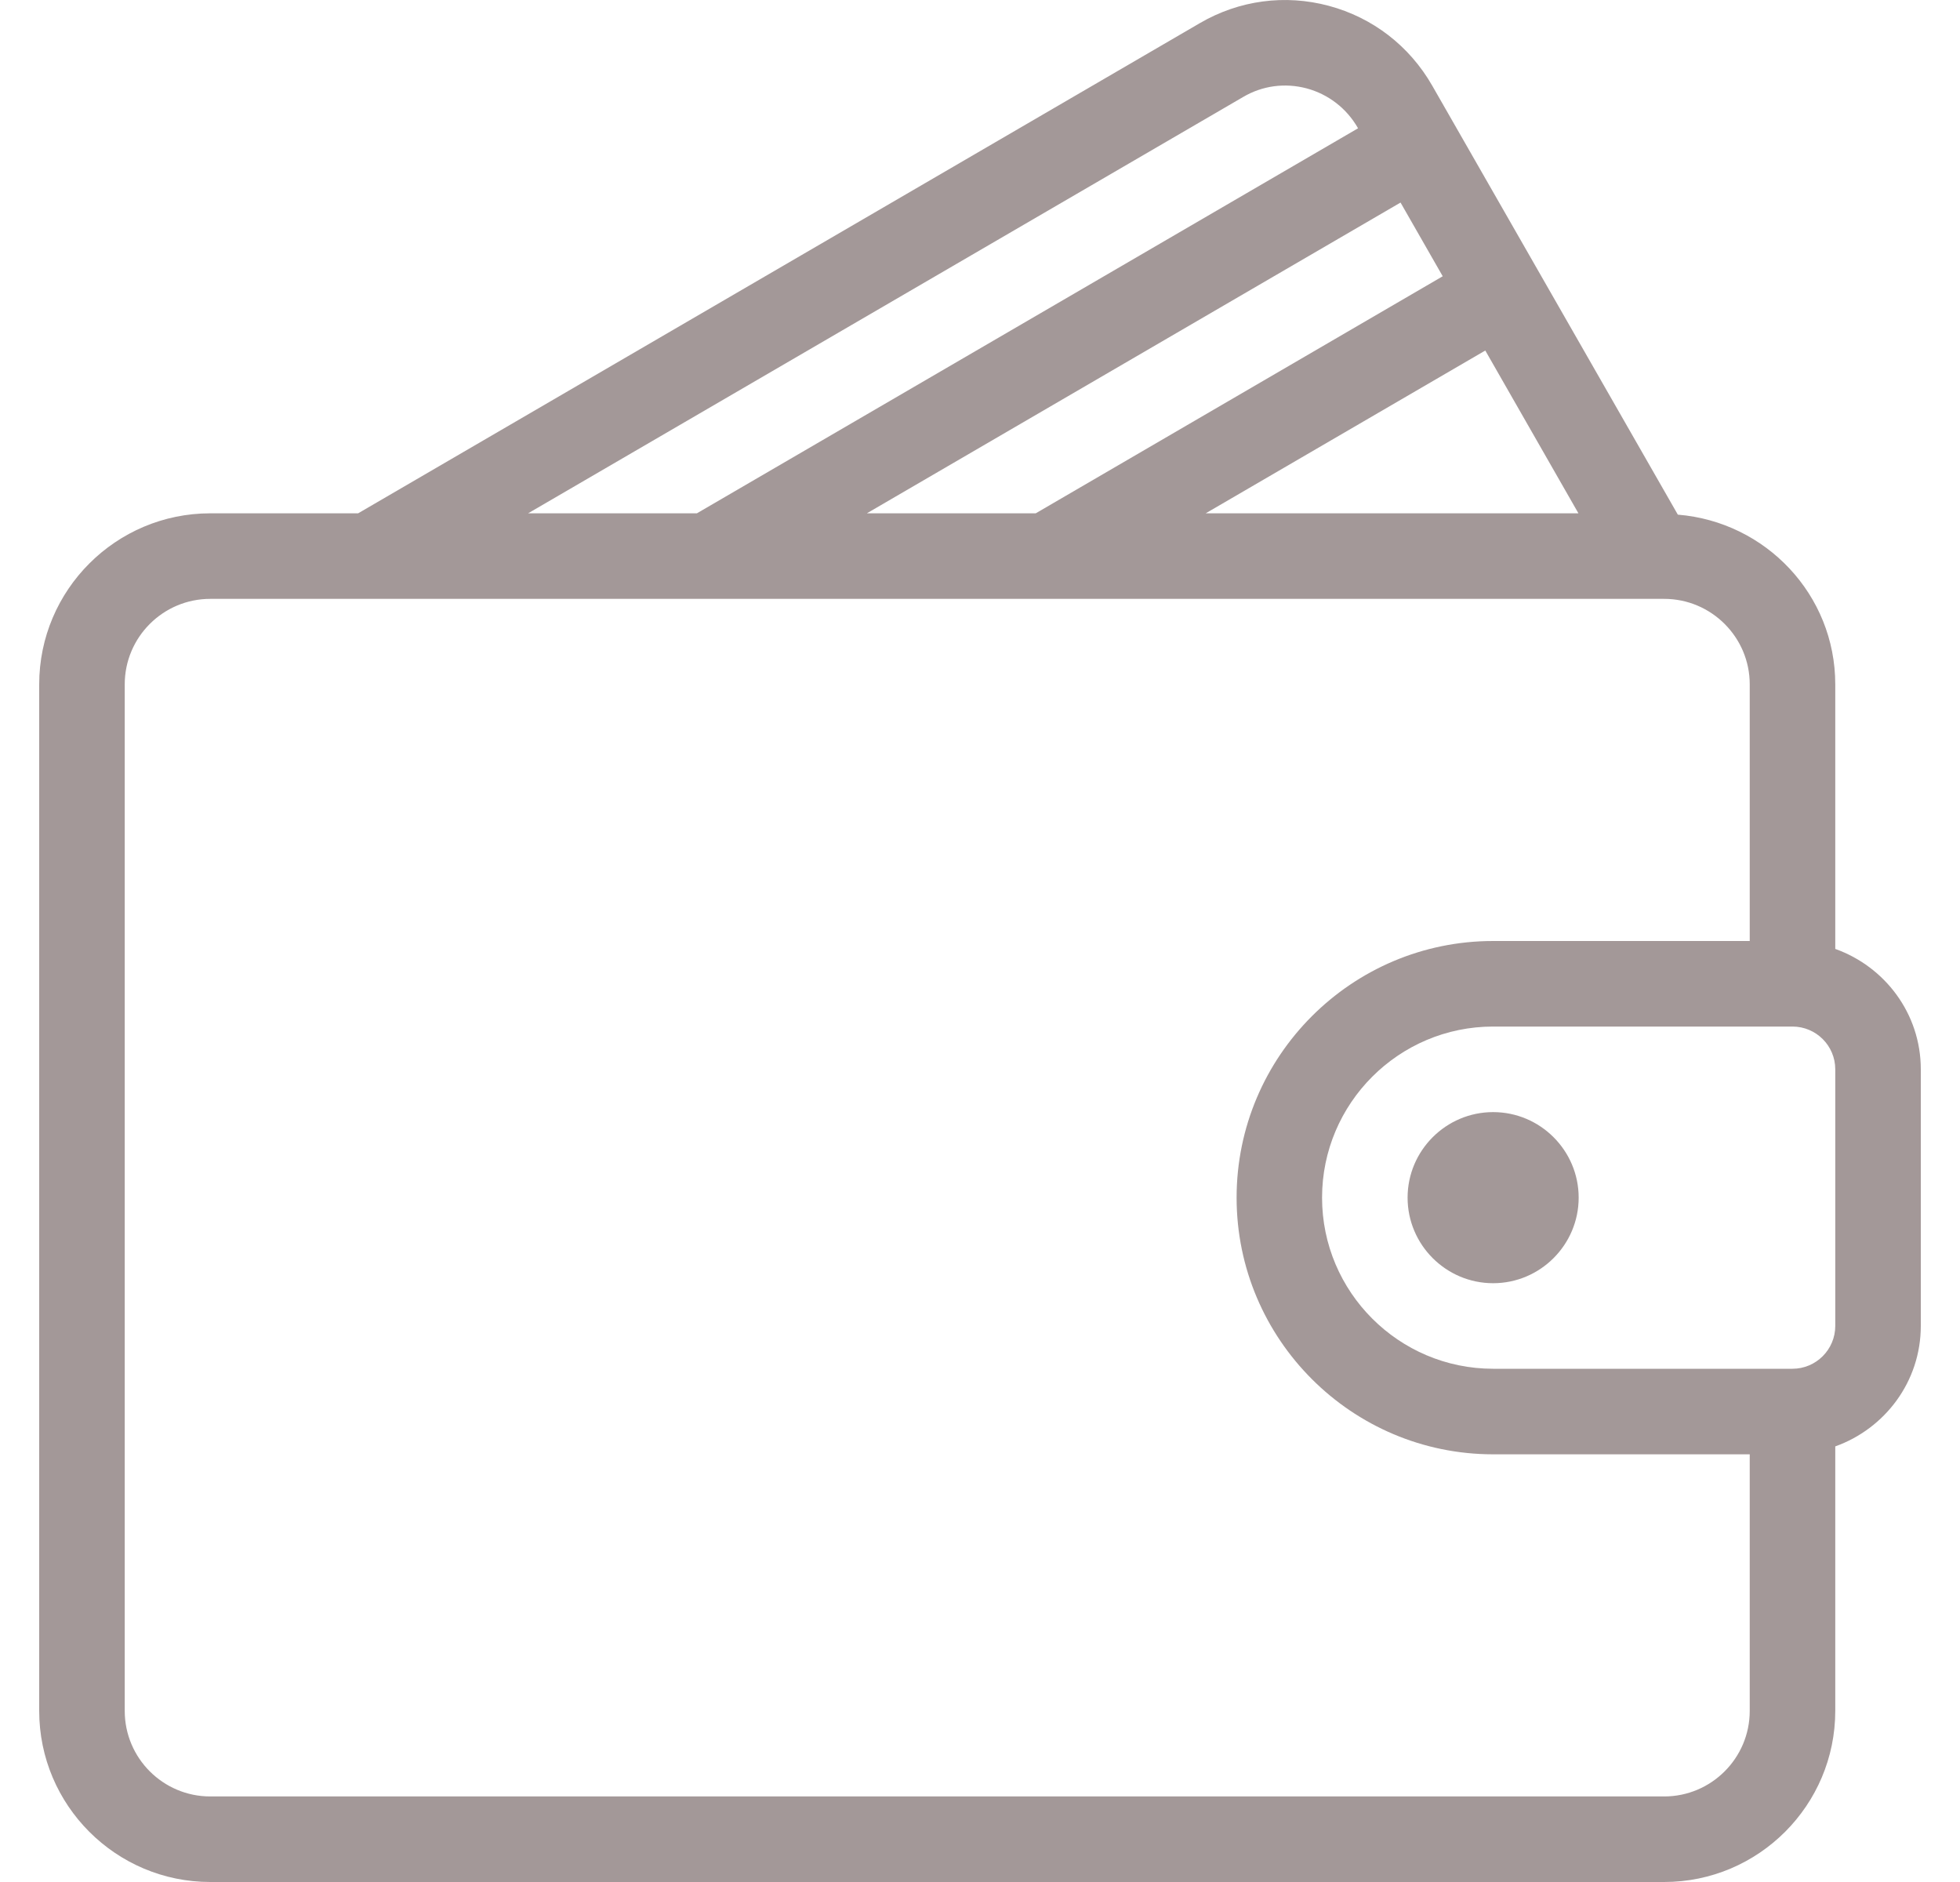 <svg width="25" height="24" viewBox="0 0 25 24" fill="none" xmlns="http://www.w3.org/2000/svg">
<g clip-path="url(#clip0_5_24899)">
<path d="M23.409 12.101V8.727C23.409 7.584 22.522 6.654 21.401 6.563L18.268 1.092C17.978 0.586 17.509 0.224 16.948 0.074C16.39 -0.075 15.806 0.003 15.306 0.294L4.568 6.546H2.682C1.479 6.546 0.5 7.524 0.5 8.727V21.818C0.5 23.021 1.478 24 2.682 24H21.227C22.43 24 23.409 23.021 23.409 21.818V18.445C24.042 18.219 24.5 17.619 24.5 16.909V13.636C24.5 12.926 24.042 12.327 23.409 12.101ZM20.133 6.546H15.379L18.945 4.47L20.133 6.546ZM18.402 3.523L13.211 6.546H11.057L17.864 2.583L18.402 3.523ZM15.856 1.237C16.102 1.092 16.39 1.054 16.666 1.127C16.944 1.202 17.177 1.382 17.321 1.634L17.322 1.636L8.889 6.546H6.736L15.856 1.237ZM22.318 21.818C22.318 22.42 21.828 22.909 21.227 22.909H2.682C2.08 22.909 1.591 22.42 1.591 21.818V8.727C1.591 8.126 2.08 7.637 2.682 7.637H21.227C21.828 7.637 22.318 8.126 22.318 8.727V12H19.045C17.241 12 15.773 13.468 15.773 15.273C15.773 17.078 17.241 18.546 19.045 18.546H22.318V21.818ZM23.409 16.909C23.409 17.21 23.164 17.455 22.863 17.455H19.045C17.842 17.455 16.863 16.476 16.863 15.273C16.863 14.07 17.842 13.091 19.045 13.091H22.863C23.164 13.091 23.409 13.335 23.409 13.636V16.909Z" fill="#A39898"/>
<path d="M19.045 14.182C18.444 14.182 17.954 14.672 17.954 15.273C17.954 15.874 18.444 16.364 19.045 16.364C19.646 16.364 20.136 15.874 20.136 15.273C20.136 14.672 19.646 14.182 19.045 14.182Z" fill="#A39898"/>
</g>
<defs>
<clipPath id="clip0_5_24899">
<rect width="24" height="24" fill="white" transform="translate(0.5)"/>
</clipPath>
</defs>
</svg>
